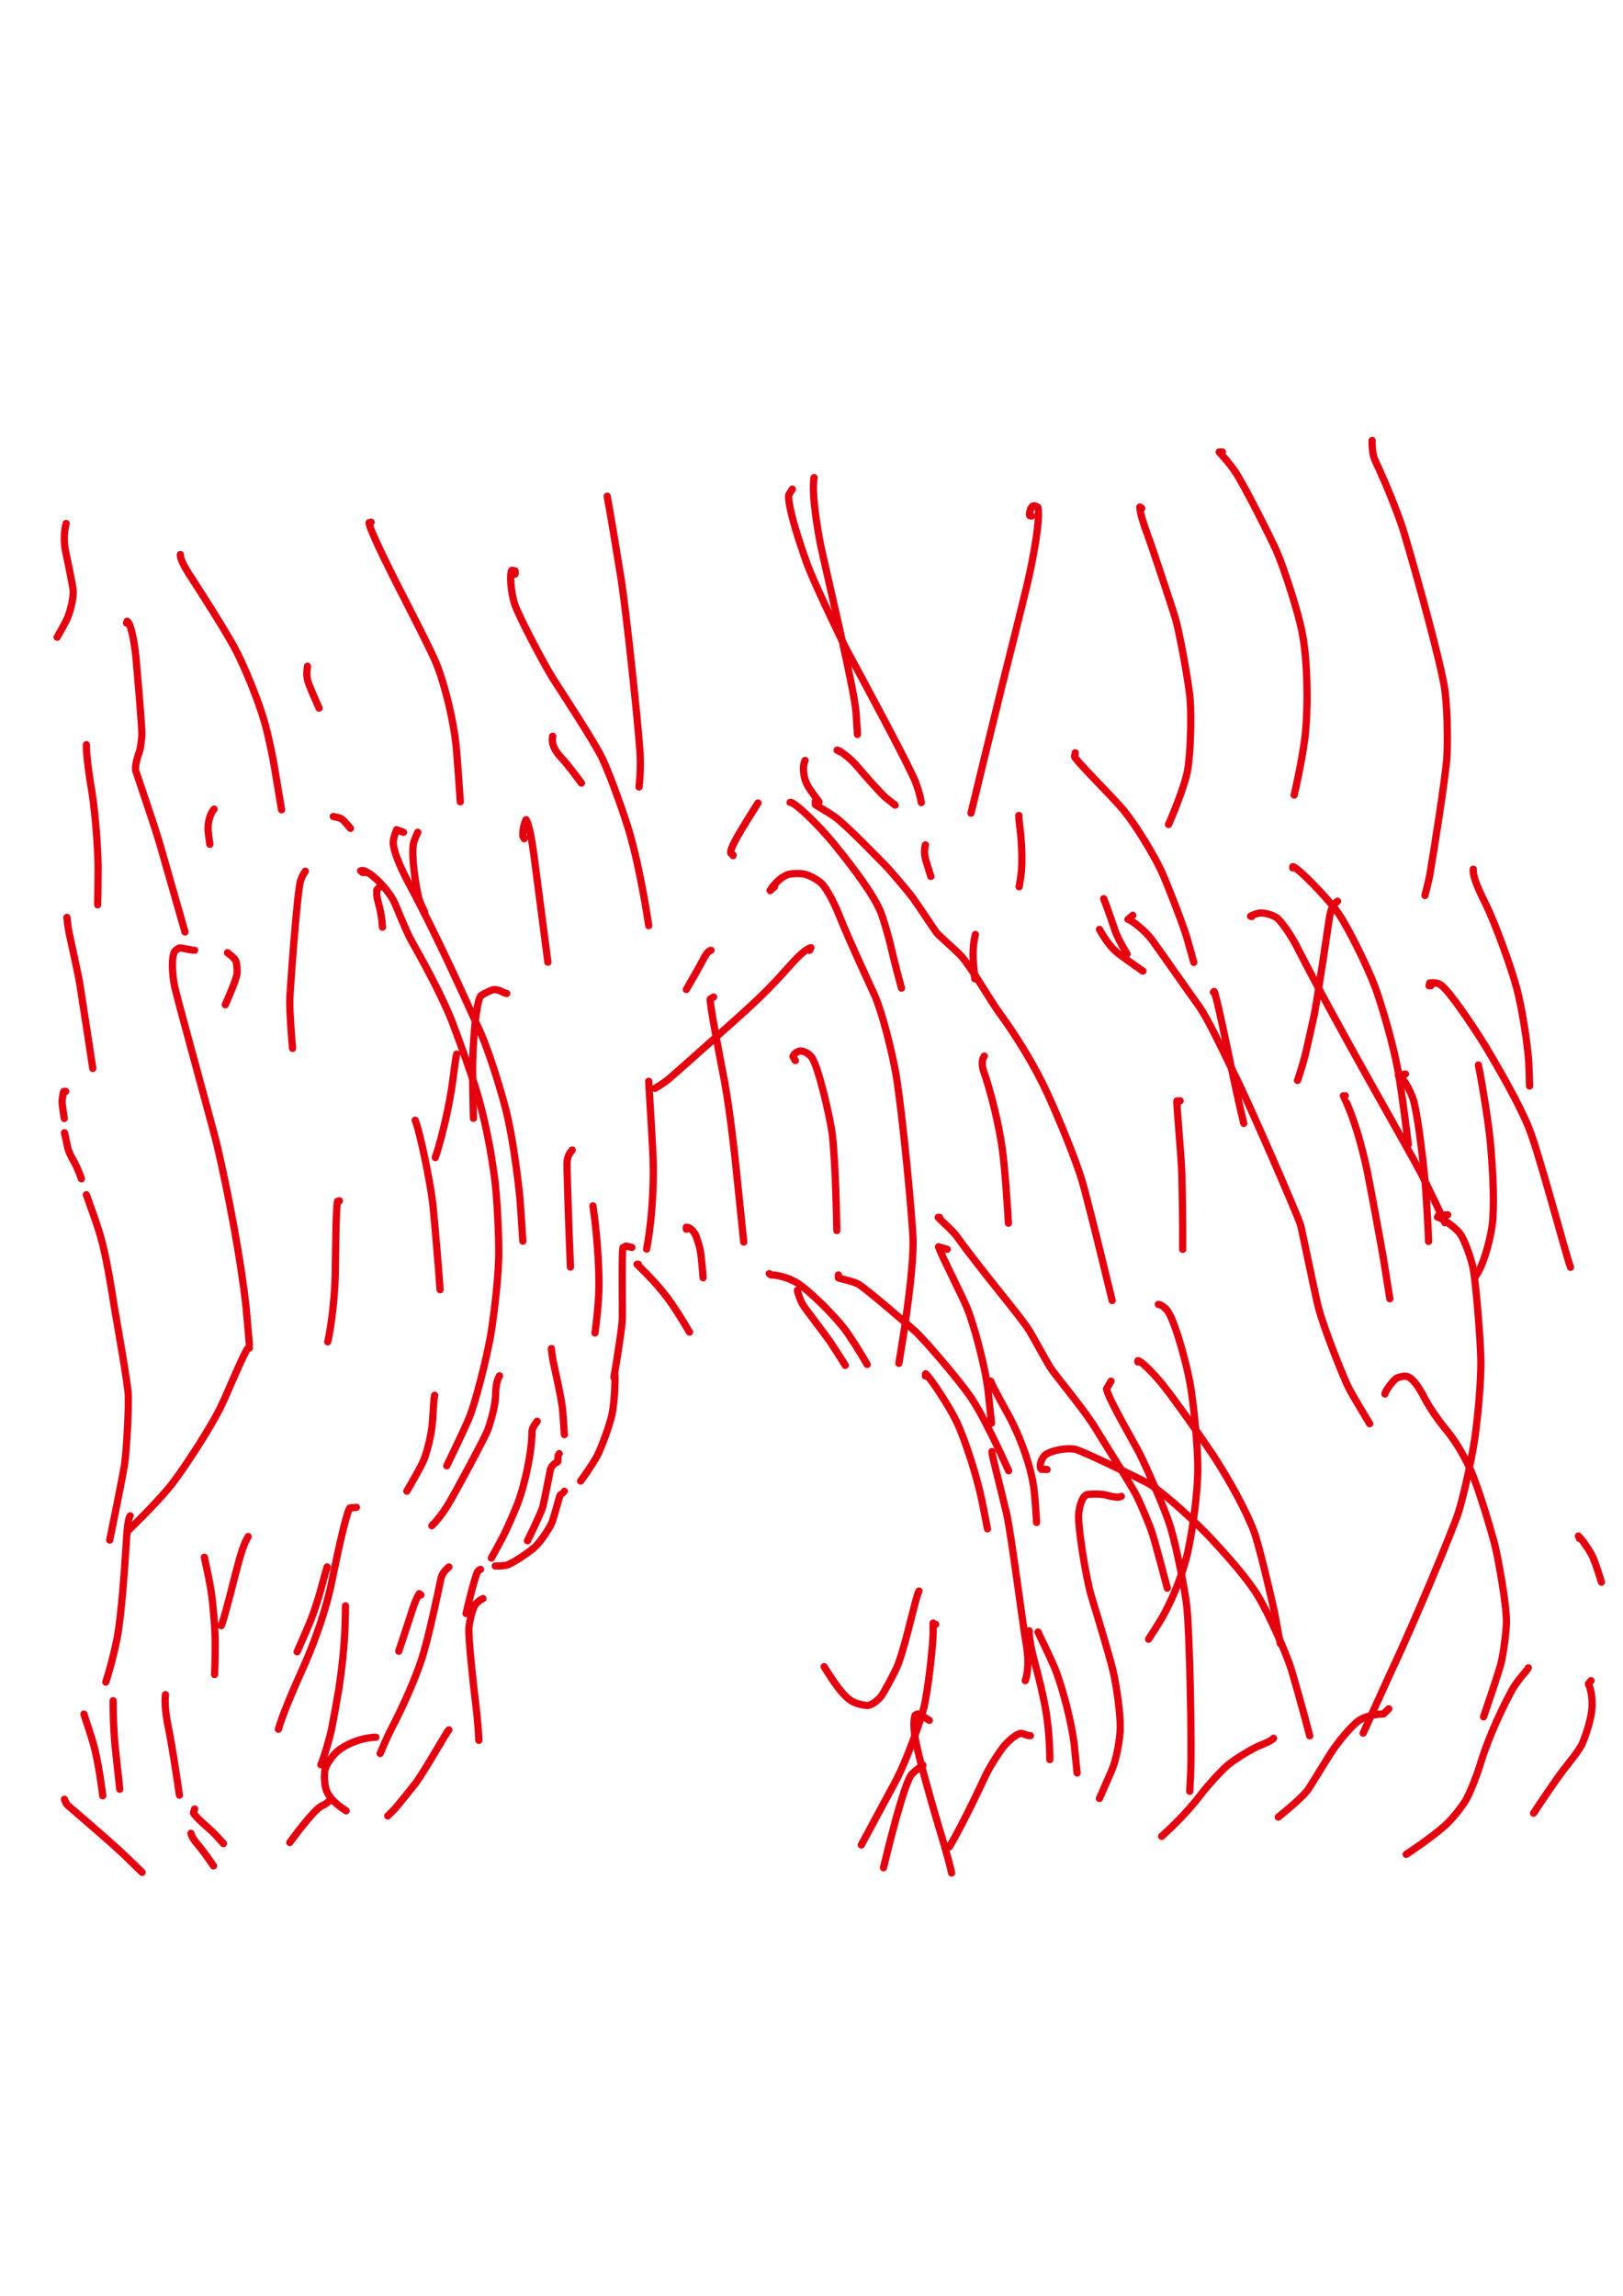 <?xml version="1.0" encoding="UTF-8" standalone="no"?>
<!DOCTYPE svg PUBLIC "-//W3C//DTD SVG 1.1//EN" "http://www.w3.org/Graphics/SVG/1.1/DTD/svg11.dtd">
<svg width="128.40" height="181.68" viewBox="0.00 0.00 535.00 757.00" xmlns="http://www.w3.org/2000/svg" xmlns:xlink="http://www.w3.org/1999/xlink">
<g stroke-linecap="round" transform="translate(44.00, 155.00)" id="101-비">
<path d="M114.39,362.37 C114.01,362.56 113.60,362.81 113.38,363.25 C112.37,365.25 109.96,375.49 109.63,376.94" fill="none" stroke="rgb(229, 0, 16)" stroke-width="2.39" stroke-opacity="1.00" stroke-linejoin="round"/>
<path d="M115.19,372.00 C114.50,372.29 113.87,372.75 112.86,373.71 C112.08,374.49 110.88,378.59 110.58,381.56 C110.30,384.65 112.03,400.44 112.94,407.86 C113.43,411.90 113.71,415.82 113.85,418.74" fill="none" stroke="rgb(229, 0, 16)" stroke-width="2.39" stroke-opacity="1.00" stroke-linejoin="round"/>
<path d="M103.96,415.30 C103.38,415.61 96.30,428.42 92.99,432.86 C91.58,434.73 86.60,440.85 86.10,441.39 C85.74,441.77 84.97,442.53 83.80,443.65" fill="none" stroke="rgb(229, 0, 16)" stroke-width="2.39" stroke-opacity="1.00" stroke-linejoin="round"/>
<path d="M103.96,361.57 C102.39,362.96 101.63,364.04 101.32,365.53 C100.16,371.17 97.17,385.19 95.07,391.74 C92.93,398.34 88.96,407.39 84.59,415.75 C83.60,417.65 81.79,421.93 81.31,423.08" fill="none" stroke="rgb(229, 0, 16)" stroke-width="2.39" stroke-opacity="1.00" stroke-linejoin="round"/>
<path d="M94.74,370.80 C94.74,370.80 94.18,370.39 94.18,370.39 C93.21,372.15 92.65,373.42 91.95,375.66 C90.77,379.33 88.52,386.17 87.44,389.35" fill="none" stroke="rgb(229, 0, 16)" stroke-width="2.39" stroke-opacity="1.00" stroke-linejoin="round"/>
<path d="M79.90,417.71 C79.09,417.68 77.76,417.92 77.25,417.99 C73.89,418.48 69.79,420.21 67.24,422.32 C65.72,423.62 63.72,426.45 63.21,428.12 C62.74,429.83 62.94,433.50 63.59,435.23 C64.85,438.33 67.36,440.13 70.09,441.96" fill="none" stroke="rgb(229, 0, 16)" stroke-width="2.39" stroke-opacity="1.00" stroke-linejoin="round"/>
<path d="M64.26,438.96 C63.45,439.70 62.46,440.18 61.77,440.49 C58.97,442.20 52.18,451.51 51.52,452.41" fill="none" stroke="rgb(229, 0, 16)" stroke-width="2.39" stroke-opacity="1.00" stroke-linejoin="round"/>
<path d="M69.88,374.40 C69.84,384.62 69.11,392.34 67.67,401.98 C67.16,404.99 65.98,411.63 65.29,415.02 C64.61,418.23 62.79,424.49 61.76,426.79" fill="none" stroke="rgb(229, 0, 16)" stroke-width="2.39" stroke-opacity="1.00" stroke-linejoin="round"/>
<path d="M73.49,341.92 C73.49,341.92 71.31,342.13 71.31,342.13 C69.87,344.45 66.75,359.66 65.17,367.40 C63.51,375.19 60.33,384.63 56.68,393.08 C51.44,404.72 49.13,410.51 47.77,415.07" fill="none" stroke="rgb(229, 0, 16)" stroke-width="2.39" stroke-opacity="1.00" stroke-linejoin="round"/>
<path d="M63.86,361.57 C63.22,363.42 61.79,369.06 60.85,372.15 C60.19,374.28 59.24,377.06 58.51,378.93 C57.56,381.36 54.53,388.22 53.94,389.53" fill="none" stroke="rgb(229, 0, 16)" stroke-width="2.39" stroke-opacity="1.00" stroke-linejoin="round"/>
<path d="M37.80,351.55 C37.74,351.69 37.67,351.83 37.60,351.95 C36.42,353.96 35.54,356.55 33.89,362.84 C32.78,367.24 30.53,376.03 29.57,379.12 C29.41,379.64 29.20,380.24 28.94,380.94" fill="none" stroke="rgb(229, 0, 16)" stroke-width="2.39" stroke-opacity="1.00" stroke-linejoin="round"/>
<path d="M23.36,358.36 C23.90,360.79 25.10,366.33 25.62,369.72 C26.17,373.35 26.78,380.38 26.91,384.49 C27.02,388.32 26.84,394.39 26.74,397.02" fill="none" stroke="rgb(229, 0, 16)" stroke-width="2.39" stroke-opacity="1.00" stroke-linejoin="round"/>
<path d="M-1.10,344.73 C-1.81,345.60 -2.12,349.30 -2.47,354.98 C-2.95,362.64 -4.05,378.29 -5.44,385.31 C-6.45,390.30 -7.89,395.75 -9.13,399.53" fill="none" stroke="rgb(229, 0, 16)" stroke-width="2.39" stroke-opacity="1.00" stroke-linejoin="round"/>
<path d="M10.53,403.68 C10.19,407.52 10.89,411.54 11.55,414.78 C12.62,419.87 14.17,430.23 14.59,433.09 C14.78,434.33 14.96,435.56 15.15,436.80" fill="none" stroke="rgb(229, 0, 16)" stroke-width="2.39" stroke-opacity="1.00" stroke-linejoin="round"/>
<path d="M-6.71,405.68 C-6.71,406.49 -6.71,407.30 -6.71,408.11 C-6.68,411.25 -6.41,416.74 -6.10,420.36 C-5.72,423.96 -4.93,431.20 -4.52,434.84" fill="none" stroke="rgb(229, 0, 16)" stroke-width="2.39" stroke-opacity="1.00" stroke-linejoin="round"/>
<path d="M-16.33,410.09 C-15.63,412.40 -14.08,416.77 -13.19,419.96 C-11.38,426.60 -10.28,435.79 -10.13,437.01" fill="none" stroke="rgb(229, 0, 16)" stroke-width="2.39" stroke-opacity="1.00" stroke-linejoin="round"/>
<path d="M-22.75,438.16 C-22.43,438.99 -22.20,439.53 -22.05,439.76 C-21.77,440.18 -10.63,449.47 -3.08,456.49 C-0.80,458.71 2.16,461.58 2.84,462.25" fill="none" stroke="rgb(229, 0, 16)" stroke-width="2.39" stroke-opacity="1.00" stroke-linejoin="round"/>
<path d="M20.16,441.37 C20.16,441.37 19.76,442.68 19.76,442.68 C20.41,444.01 24.93,447.84 25.93,448.78 C26.91,449.71 28.65,451.61 29.66,452.77" fill="none" stroke="rgb(229, 0, 16)" stroke-width="2.39" stroke-opacity="1.00" stroke-linejoin="round"/>
<path d="M18.95,449.39 C18.98,449.83 19.54,450.97 20.36,452.09 C20.52,452.31 22.27,454.37 22.96,455.30 C23.62,456.17 25.62,459.03 26.37,460.11" fill="none" stroke="rgb(229, 0, 16)" stroke-width="2.39" stroke-opacity="1.00" stroke-linejoin="round"/>
<path d="M38.20,289.40 C38.20,289.40 37.80,289.40 37.80,289.40 C36.56,290.49 30.91,304.48 28.52,309.32 C25.38,315.60 17.68,327.60 12.88,333.98 C9.41,338.54 1.07,346.93 -2.08,349.87" fill="none" stroke="rgb(229, 0, 16)" stroke-width="2.39" stroke-opacity="1.00" stroke-linejoin="round"/>
<path d="M-22.35,204.79 C-22.35,204.79 -22.95,204.79 -22.95,204.79 C-23.06,204.79 -23.46,206.78 -23.55,208.07 C-23.59,208.65 -23.09,211.91 -22.82,213.73" fill="none" stroke="rgb(229, 0, 16)" stroke-width="2.39" stroke-opacity="1.00" stroke-linejoin="round"/>
<path d="M-22.75,218.42 C-22.49,219.61 -21.75,223.02 -21.65,223.44 C-21.27,224.84 -20.76,225.95 -19.80,227.60 C-18.59,229.68 -17.55,232.46 -17.17,233.60" fill="none" stroke="rgb(229, 0, 16)" stroke-width="2.39" stroke-opacity="1.00" stroke-linejoin="round"/>
<path d="M-15.53,238.87 C-14.58,241.51 -12.45,247.45 -11.53,250.36 C-9.63,256.42 -8.33,263.09 -6.44,275.14 C-5.15,282.81 -1.78,301.45 -1.70,305.25 C-1.61,311.57 -2.35,323.79 -2.97,327.97 C-3.43,331.04 -6.86,347.99 -7.83,352.70" fill="none" stroke="rgb(229, 0, 16)" stroke-width="2.39" stroke-opacity="1.00" stroke-linejoin="round"/>
<path d="M67.87,240.88 C67.87,240.88 67.27,241.04 67.27,241.04 C66.69,243.33 66.64,258.50 66.49,266.01 C66.20,275.31 64.79,284.23 64.03,287.36" fill="none" stroke="rgb(229, 0, 16)" stroke-width="2.39" stroke-opacity="1.00" stroke-linejoin="round"/>
<path d="M20.16,158.28 C19.97,158.34 16.39,157.68 15.48,157.49 C14.99,157.44 13.92,158.16 13.54,158.73 C12.52,160.39 12.71,165.89 13.50,169.93 C14.36,174.10 24.12,209.15 27.48,222.21 C31.36,238.79 35.41,260.38 37.10,275.80 C37.42,279.36 37.97,285.56 38.20,288.19" fill="none" stroke="rgb(229, 0, 16)" stroke-width="2.39" stroke-opacity="1.00" stroke-linejoin="round"/>
<path d="M30.98,159.08 C32.45,160.18 33.52,161.16 33.79,161.95 C34.11,162.94 34.28,165.30 34.09,166.32 C33.60,168.63 30.99,174.59 30.26,176.23" fill="none" stroke="rgb(229, 0, 16)" stroke-width="2.39" stroke-opacity="1.00" stroke-linejoin="round"/>
<path d="M56.65,132.21 C56.04,133.06 55.58,133.91 55.13,135.17 C53.91,138.63 51.55,172.65 51.52,174.55 C51.45,179.23 52.27,188.96 52.45,190.62" fill="none" stroke="rgb(229, 0, 16)" stroke-width="2.39" stroke-opacity="1.00" stroke-linejoin="round"/>
<path d="M26.57,111.76 C25.19,113.26 24.56,116.14 24.57,118.18 C24.58,119.17 24.94,121.80 25.17,123.33" fill="none" stroke="rgb(229, 0, 16)" stroke-width="2.39" stroke-opacity="1.00" stroke-linejoin="round"/>
<path d="M65.87,114.17 C67.23,114.45 68.11,114.69 68.50,114.89 C69.11,115.20 70.88,117.31 71.52,118.08" fill="none" stroke="rgb(229, 0, 16)" stroke-width="2.39" stroke-opacity="1.00" stroke-linejoin="round"/>
<path d="M-2.30,50.41 C-2.30,50.41 -2.10,49.81 -2.10,49.81 C-0.86,50.50 0.18,56.07 0.76,61.18 C1.39,68.28 2.88,85.38 2.77,87.31 C2.70,88.42 2.33,91.71 2.03,92.54 C1.59,93.75 0.34,97.33 0.77,99.21 C0.84,99.54 6.95,117.17 8.93,124.09 C11.03,131.43 15.05,145.51 16.98,152.25" fill="none" stroke="rgb(229, 0, 16)" stroke-width="2.39" stroke-opacity="1.00" stroke-linejoin="round"/>
<path d="M-15.53,90.51 C-15.58,93.59 -14.67,100.34 -14.14,103.36 C-12.80,110.88 -11.86,121.83 -11.65,130.69 C-11.63,133.72 -11.74,140.40 -11.81,143.27" fill="none" stroke="rgb(229, 0, 16)" stroke-width="2.39" stroke-opacity="1.00" stroke-linejoin="round"/>
<path d="M-21.95,147.45 C-21.64,150.28 -21.37,152.02 -20.81,154.44 C-19.92,158.47 -18.11,166.93 -17.79,168.79 C-16.41,177.60 -14.23,191.82 -13.41,197.23" fill="none" stroke="rgb(229, 0, 16)" stroke-width="2.39" stroke-opacity="1.00" stroke-linejoin="round"/>
<path d="M-22.19,17.58 C-22.97,20.37 -22.96,23.81 -22.38,26.78 C-22.16,27.91 -20.01,37.78 -19.86,39.85 C-19.76,41.63 -20.60,46.44 -22.18,49.63 C-22.91,51.09 -24.38,53.70 -25.17,55.07" fill="none" stroke="rgb(229, 0, 16)" stroke-width="2.39" stroke-opacity="1.00" stroke-linejoin="round"/>
<path d="M15.45,27.85 C15.39,29.19 16.44,31.28 18.55,34.61 C22.31,40.40 29.38,51.44 33.05,58.04 C36.42,64.21 41.21,75.90 43.36,83.57 C44.21,86.68 45.51,92.44 46.32,96.98 C47.01,101.09 48.26,108.59 48.81,111.96" fill="none" stroke="rgb(229, 0, 16)" stroke-width="2.39" stroke-opacity="1.00" stroke-linejoin="round"/>
<path d="M57.36,64.63 C57.00,67.06 57.08,68.64 57.79,70.48 C58.49,72.31 59.22,73.98 59.71,75.11 C60.20,76.22 60.69,77.34 61.18,78.45" fill="none" stroke="rgb(229, 0, 16)" stroke-width="2.39" stroke-opacity="1.00" stroke-linejoin="round"/>
<path d="M89.01,119.37 C89.01,119.37 86.73,118.52 86.73,118.52 C85.77,121.00 85.46,122.35 85.70,123.74 C86.22,126.67 87.67,130.24 90.46,135.67 C99.99,153.31 108.54,172.55 114.71,186.09 C117.48,192.55 121.66,206.01 123.25,212.89 C124.91,220.15 126.52,231.43 127.38,239.97 C127.68,243.87 128.16,250.98 128.34,254.18" fill="none" stroke="rgb(229, 0, 16)" stroke-width="2.39" stroke-opacity="1.00" stroke-linejoin="round"/>
<path d="M76.60,132.63 C76.60,132.63 75.54,132.63 75.54,132.63 C75.54,132.63 74.89,132.09 74.89,132.09 C75.70,131.69 77.10,132.33 79.47,134.30 C81.54,136.02 84.69,139.64 86.09,142.63 C86.57,143.67 89.75,151.72 91.53,154.98 C95.25,161.55 101.41,172.69 104.93,181.55 C107.39,188.07 112.03,200.71 113.77,206.99 C116.20,216.09 117.50,222.45 118.99,232.96 C119.90,239.88 120.53,253.27 120.39,259.58 C120.18,266.69 119.16,276.12 117.78,285.04 C116.15,293.91 112.83,306.92 110.71,312.27 C109.23,315.96 103.79,327.15 103.27,328.23" fill="none" stroke="rgb(229, 0, 16)" stroke-width="2.39" stroke-opacity="1.00" stroke-linejoin="round"/>
<path d="M120.66,298.57 C119.77,300.19 119.44,301.73 119.37,304.86 C119.30,307.95 118.15,312.57 116.79,316.39 C115.75,319.17 106.17,336.88 103.86,340.75 C101.82,344.15 99.78,346.58 98.34,347.99" fill="none" stroke="rgb(229, 0, 16)" stroke-width="2.39" stroke-opacity="1.00" stroke-linejoin="round"/>
<path d="M99.27,304.98 C98.80,307.12 98.83,312.57 98.25,316.39 C97.68,320.09 96.54,324.28 95.66,326.38 C94.52,329.04 91.47,334.26 90.10,336.58" fill="none" stroke="rgb(229, 0, 16)" stroke-width="2.39" stroke-opacity="1.00" stroke-linejoin="round"/>
<path d="M81.74,136.91 C81.74,136.91 80.24,138.30 80.24,138.30 C80.08,139.71 80.18,140.72 80.76,142.80 C81.29,144.69 81.73,146.93 81.91,148.68 C81.95,149.05 82.01,149.71 82.08,150.65" fill="none" stroke="rgb(229, 0, 16)" stroke-width="2.39" stroke-opacity="1.00" stroke-linejoin="round"/>
<path d="M93.71,119.37 C93.00,121.01 92.58,122.04 92.43,122.47 C91.29,125.90 93.20,138.60 94.26,141.76 C94.63,142.86 95.43,144.60 95.96,145.62" fill="none" stroke="rgb(229, 0, 16)" stroke-width="2.39" stroke-opacity="1.00" stroke-linejoin="round"/>
<path d="M78.32,17.16 C78.32,17.16 77.67,17.28 77.67,17.28 C77.59,19.13 83.89,31.69 87.31,38.48 C90.90,45.48 98.40,60.07 100.01,64.17 C103.03,71.92 105.55,83.28 106.32,90.53 C106.74,94.56 107.65,108.07 107.73,109.33" fill="none" stroke="rgb(229, 0, 16)" stroke-width="2.39" stroke-opacity="1.00" stroke-linejoin="round"/>
<path d="M138.19,87.72 C137.70,89.94 138.60,92.26 141.08,94.86 C141.93,95.73 143.78,98.00 145.51,100.29 C146.23,101.24 146.94,102.20 147.65,103.15" fill="none" stroke="rgb(229, 0, 16)" stroke-width="2.39" stroke-opacity="1.00" stroke-linejoin="round"/>
<path d="M128.78,121.51 C128.78,121.51 128.78,121.30 128.78,121.30 C128.65,121.11 128.38,120.97 128.35,120.61 C128.24,118.85 128.66,116.84 129.42,115.23 C130.62,117.15 131.46,123.20 131.98,126.75 C134.15,143.34 136.46,161.06 136.60,162.18" fill="none" stroke="rgb(229, 0, 16)" stroke-width="2.39" stroke-opacity="1.00" stroke-linejoin="round"/>
<path d="M106.54,192.50 C106.00,194.73 105.41,200.45 104.80,204.31 C103.16,214.21 100.83,222.62 99.49,226.61" fill="none" stroke="rgb(229, 0, 16)" stroke-width="2.39" stroke-opacity="1.00" stroke-linejoin="round"/>
<path d="M144.61,224.15 C143.35,225.53 142.86,226.87 142.89,229.25 C143.04,236.09 143.61,252.82 144.04,262.72" fill="none" stroke="rgb(229, 0, 16)" stroke-width="2.39" stroke-opacity="1.00" stroke-linejoin="round"/>
<path d="M92.86,214.31 C94.38,218.04 97.79,234.26 98.70,242.17 C99.44,249.62 100.69,264.52 101.06,270.17" fill="none" stroke="rgb(229, 0, 16)" stroke-width="2.39" stroke-opacity="1.00" stroke-linejoin="round"/>
<path d="M151.45,242.54 C152.64,250.14 153.51,261.81 153.44,269.03 C153.36,275.30 152.28,283.34 152.13,284.44" fill="none" stroke="rgb(229, 0, 16)" stroke-width="2.39" stroke-opacity="1.00" stroke-linejoin="round"/>
<path d="M164.28,256.23 C164.28,256.23 162.35,255.80 162.35,255.80 C162.35,255.80 161.36,256.30 161.36,256.30 C160.84,258.70 161.29,277.73 161.10,280.52 C160.82,284.45 158.59,297.78 158.37,299.07" fill="none" stroke="rgb(229, 0, 16)" stroke-width="2.39" stroke-opacity="1.00" stroke-linejoin="round"/>
<path d="M166.42,261.79 C166.42,261.79 165.99,261.79 165.99,261.79 C169.99,265.68 173.12,269.06 175.88,272.67 C178.12,275.65 180.39,279.23 183.28,284.15" fill="none" stroke="rgb(229, 0, 16)" stroke-width="2.39" stroke-opacity="1.00" stroke-linejoin="round"/>
<path d="M182.24,250.24 C182.24,250.24 182.24,249.60 182.24,249.60 C183.11,249.49 184.27,250.35 185.23,252.03 C185.63,252.75 186.56,255.87 186.77,256.91 C187.26,259.49 187.61,264.00 187.75,266.22" fill="none" stroke="rgb(229, 0, 16)" stroke-width="2.39" stroke-opacity="1.00" stroke-linejoin="round"/>
<path d="M169.84,201.48 C170.19,207.72 171.11,222.27 171.30,227.35 C171.71,243.75 169.34,255.77 169.14,256.78" fill="none" stroke="rgb(229, 0, 16)" stroke-width="2.39" stroke-opacity="1.00" stroke-linejoin="round"/>
<path d="M137.76,289.59 C137.99,291.81 138.17,293.05 138.58,294.87 C139.30,298.13 140.84,305.22 141.28,308.36 C141.57,310.40 141.95,316.61 142.03,317.96" fill="none" stroke="rgb(229, 0, 16)" stroke-width="2.39" stroke-opacity="1.00" stroke-linejoin="round"/>
<path d="M158.72,298.57 C158.72,298.80 158.72,299.64 158.72,300.28 C158.67,304.10 158.29,308.92 157.61,311.86 C156.80,315.20 154.29,322.24 152.76,325.10 C151.28,327.82 148.71,331.47 147.39,333.26" fill="none" stroke="rgb(229, 0, 16)" stroke-width="2.39" stroke-opacity="1.00" stroke-linejoin="round"/>
<path d="M140.33,324.23 C139.96,324.74 139.89,325.02 139.90,326.03 C139.90,326.21 139.89,326.49 139.85,326.87 C139.55,327.13 137.73,327.82 137.39,329.69 C137.16,330.99 135.14,341.03 134.88,341.91 C134.50,343.20 131.91,348.89 129.87,352.94" fill="none" stroke="rgb(229, 0, 16)" stroke-width="2.39" stroke-opacity="1.00" stroke-linejoin="round"/>
<path d="M142.04,336.63 C142.02,336.69 140.78,337.72 140.66,337.87 C140.45,338.13 138.60,345.25 137.94,346.90 C137.22,348.65 134.49,352.83 132.60,354.73 C130.97,356.34 124.98,360.51 122.82,361.03 C122.16,361.18 120.98,361.25 119.26,361.25" fill="none" stroke="rgb(229, 0, 16)" stroke-width="2.39" stroke-opacity="1.00" stroke-linejoin="round"/>
<path d="M133.06,313.54 C131.80,315.23 131.34,316.12 131.35,317.17 C131.38,322.73 129.35,333.40 126.69,340.51 C125.55,343.51 122.95,349.38 121.78,351.63 C120.89,353.34 118.79,357.17 117.97,358.64" fill="none" stroke="rgb(229, 0, 16)" stroke-width="2.39" stroke-opacity="1.00" stroke-linejoin="round"/>
<path d="M156.15,8.60 C157.13,13.73 159.46,27.91 160.78,36.07 C162.44,46.99 166.19,81.62 166.97,93.06 C167.29,98.59 166.75,103.54 166.65,104.45" fill="none" stroke="rgb(229, 0, 16)" stroke-width="2.39" stroke-opacity="1.00" stroke-linejoin="round"/>
<path d="M125.79,34.26 C125.79,34.26 125.79,33.19 125.79,33.19 C125.79,33.19 124.71,33.02 124.71,33.02 C124.00,34.10 124.32,39.95 125.63,44.09 C126.92,47.99 134.78,63.03 138.18,68.52 C142.22,74.84 151.70,89.27 154.40,94.76 C157.66,101.62 162.24,115.01 163.67,120.02 C167.39,133.23 169.69,149.16 169.84,150.16" fill="none" stroke="rgb(229, 0, 16)" stroke-width="2.39" stroke-opacity="1.00" stroke-linejoin="round"/>
<path d="M197.64,127.07 C197.64,127.07 197.64,126.86 197.64,126.86 C197.64,126.86 196.89,126.25 196.89,126.25 C196.70,125.61 197.33,123.94 198.77,121.32 C200.39,118.39 204.13,112.45 205.86,109.72" fill="none" stroke="rgb(229, 0, 16)" stroke-width="2.39" stroke-opacity="1.00" stroke-linejoin="round"/>
<path d="M216.45,109.53 C217.34,108.98 225.20,116.14 231.20,123.57 C238.34,132.38 244.37,140.64 246.48,146.09 C247.18,147.95 248.93,153.73 249.83,157.73 C250.79,161.98 252.38,167.91 253.16,170.76" fill="none" stroke="rgb(229, 0, 16)" stroke-width="2.39" stroke-opacity="1.00" stroke-linejoin="round"/>
<path d="M211.32,137.33 C211.32,137.33 209.83,138.62 209.83,138.62 C209.75,138.51 212.62,134.23 215.94,133.24 C217.10,132.94 219.80,132.88 221.17,133.16 C222.77,133.54 225.75,135.11 226.88,136.30 C228.90,138.45 231.29,143.41 232.44,146.32 C236.25,155.83 244.13,172.65 244.39,173.26 C247.09,179.67 249.98,191.66 251.32,198.99 C253.50,211.89 256.92,248.10 257.00,254.44 C256.99,261.22 255.85,270.89 254.33,281.71 C253.77,285.39 252.76,291.76 252.30,294.45" fill="none" stroke="rgb(229, 0, 16)" stroke-width="2.39" stroke-opacity="1.00" stroke-linejoin="round"/>
<path d="M218.17,194.64 C218.17,194.64 217.39,193.28 217.39,193.28 C217.72,192.55 218.37,191.90 219.31,191.57 C220.47,191.20 222.33,192.02 223.50,193.47 C225.75,196.36 229.66,213.59 230.31,218.68 C231.45,227.70 231.83,249.26 231.85,250.66" fill="none" stroke="rgb(229, 0, 16)" stroke-width="2.39" stroke-opacity="1.00" stroke-linejoin="round"/>
<path d="M222.87,158.29 C222.87,158.29 223.30,157.43 223.30,157.43 C221.90,157.72 219.45,159.94 217.16,162.48 C210.03,170.43 207.25,173.26 198.90,180.76 C192.51,186.47 178.50,198.99 176.47,200.69 C175.35,201.63 174.10,202.46 171.93,203.78" fill="none" stroke="rgb(229, 0, 16)" stroke-width="2.39" stroke-opacity="1.00" stroke-linejoin="round"/>
<path d="M191.22,173.69 C191.22,173.69 190.15,174.33 190.15,174.33 C189.72,175.07 193.29,193.49 194.87,201.72 C196.56,211.28 197.69,221.29 198.42,227.94 C199.19,235.42 200.56,248.69 201.16,254.47" fill="none" stroke="rgb(229, 0, 16)" stroke-width="2.39" stroke-opacity="1.00" stroke-linejoin="round"/>
<path d="M190.37,158.29 C189.79,158.35 189.11,159.00 188.30,160.39 C188.18,160.60 186.94,162.95 186.16,164.35 C185.10,166.22 183.14,169.65 182.24,171.20" fill="none" stroke="rgb(229, 0, 16)" stroke-width="2.39" stroke-opacity="1.00" stroke-linejoin="round"/>
<path d="M217.17,6.25 C217.17,6.25 216.12,7.94 216.12,7.94 C215.86,7.99 215.18,11.72 222.09,31.01 C223.89,36.00 231.50,52.13 234.95,58.93 C242.52,72.99 256.05,98.13 257.90,103.10 C258.78,105.48 259.24,107.19 259.71,109.58" fill="none" stroke="rgb(229, 0, 16)" stroke-width="2.39" stroke-opacity="1.00" stroke-linejoin="round"/>
<path d="M224.35,2.45 C223.62,6.87 224.77,15.32 226.38,24.09 C228.43,33.87 237.51,71.47 238.19,79.93 C238.27,80.95 238.56,85.70 238.65,87.12" fill="none" stroke="rgb(229, 0, 16)" stroke-width="2.39" stroke-opacity="1.00" stroke-linejoin="round"/>
<path d="M296.07,15.11 C296.07,15.11 295.44,14.99 295.44,14.99 C295.10,14.23 295.77,12.13 296.56,11.81 C296.99,11.65 297.53,11.84 298.10,12.25 C298.99,15.46 297.00,27.21 294.61,37.65 C292.59,45.96 288.77,61.36 286.96,68.45 C282.98,84.60 277.54,106.90 276.08,113.07" fill="none" stroke="rgb(229, 0, 16)" stroke-width="2.39" stroke-opacity="1.00" stroke-linejoin="round"/>
<path d="M332.36,12.58 C332.36,12.58 331.73,12.15 331.73,12.15 C331.80,14.29 333.09,18.09 334.26,21.28 C335.81,25.38 342.63,46.08 343.45,48.85 C344.82,53.51 347.81,69.78 348.31,75.57 C348.82,81.76 348.38,94.52 347.39,99.42 C346.33,104.60 342.42,114.14 341.18,116.81" fill="none" stroke="rgb(229, 0, 16)" stroke-width="2.39" stroke-opacity="1.00" stroke-linejoin="round"/>
<path d="M358.94,-5.99 C358.94,-5.99 357.88,-5.99 357.88,-5.99 C357.87,-5.94 361.04,-2.73 363.32,0.76 C366.64,5.88 375.09,22.81 376.71,26.46 C379.33,32.43 383.74,46.23 385.13,52.99 C387.25,63.45 387.18,79.67 386.14,88.26 C385.06,96.53 382.90,105.83 382.60,107.11" fill="none" stroke="rgb(229, 0, 16)" stroke-width="2.39" stroke-opacity="1.00" stroke-linejoin="round"/>
<path d="M408.31,-9.79 C408.34,-9.56 408.08,-5.78 409.32,-3.13 C412.81,4.28 416.69,13.85 418.67,20.10 C422.85,34.05 431.13,64.04 432.28,72.49 C433.04,78.10 433.29,88.35 432.94,94.70 C432.49,101.48 428.46,126.73 427.28,133.63 C427.00,135.14 425.98,139.16 425.71,140.20" fill="none" stroke="rgb(229, 0, 16)" stroke-width="2.39" stroke-opacity="1.00" stroke-linejoin="round"/>
<path d="M441.64,131.56 C441.44,133.43 442.57,136.66 445.52,142.58 C448.89,149.31 454.12,163.90 455.94,170.66 C457.73,177.34 459.61,189.51 459.95,195.49 C460.06,197.61 460.17,201.10 460.20,203.03" fill="none" stroke="rgb(229, 0, 16)" stroke-width="2.39" stroke-opacity="1.00" stroke-linejoin="round"/>
<path d="M427.71,169.96 C427.71,169.96 427.08,169.96 427.08,169.96 C427.08,169.96 427.32,169.03 427.32,169.03 C428.86,168.90 430.13,169.07 431.10,169.81 C434.09,172.13 441.51,183.23 445.59,189.79 C451.61,199.88 456.73,209.13 459.68,216.11 C463.19,224.45 471.92,257.92 473.70,262.78" fill="none" stroke="rgb(229, 0, 16)" stroke-width="2.39" stroke-opacity="1.00" stroke-linejoin="round"/>
<path d="M443.33,196.11 C444.60,202.26 446.40,213.40 447.21,220.83 C448.33,233.09 448.60,243.11 447.87,248.93 C447.51,251.72 446.60,255.61 445.50,259.03 C444.34,262.61 443.09,264.82 442.31,265.88" fill="none" stroke="rgb(229, 0, 16)" stroke-width="2.39" stroke-opacity="1.00" stroke-linejoin="round"/>
<path d="M382.15,131.14 C382.15,131.14 382.15,130.72 382.15,130.72 C383.52,130.66 393.81,141.22 397.18,146.09 C400.55,151.03 406.89,163.89 409.37,170.64 C411.35,176.05 415.17,188.92 416.80,197.76 C418.61,208.42 419.93,220.22 420.23,222.33" fill="none" stroke="rgb(229, 0, 16)" stroke-width="2.39" stroke-opacity="1.00" stroke-linejoin="round"/>
<path d="M368.64,147.17 C368.64,147.17 368.22,147.05 368.22,147.05 C369.25,146.49 370.27,146.11 371.35,146.00 C372.83,145.88 375.27,146.54 376.77,147.49 C378.08,148.37 381.39,152.96 383.39,156.86 C397.45,184.52 419.66,222.65 424.66,232.21 C427.74,238.42 431.70,246.78 432.31,248.10" fill="none" stroke="rgb(229, 0, 16)" stroke-width="2.39" stroke-opacity="1.00" stroke-linejoin="round"/>
<path d="M396.91,142.11 C395.50,143.07 394.68,144.65 394.21,147.59 C394.20,147.66 390.46,173.11 389.26,179.36 C388.47,183.04 386.64,191.26 386.30,192.59 C385.26,196.68 383.99,200.36 383.71,201.17" fill="none" stroke="rgb(229, 0, 16)" stroke-width="2.39" stroke-opacity="1.00" stroke-linejoin="round"/>
<path d="M419.28,199.07 C419.28,199.07 416.95,199.49 416.95,199.49 C418.47,200.21 420.57,203.82 421.76,207.17 C423.02,210.82 424.83,224.42 425.80,235.00 C426.34,242.35 426.87,251.42 426.90,254.25" fill="none" stroke="rgb(229, 0, 16)" stroke-width="2.39" stroke-opacity="1.00" stroke-linejoin="round"/>
<path d="M399.44,206.24 C399.44,206.24 398.81,206.24 398.81,206.24 C398.78,206.36 402.83,213.19 406.65,230.90 C407.94,237.38 410.61,251.79 412.00,259.72 C412.65,263.79 413.72,270.51 414.14,273.15" fill="none" stroke="rgb(229, 0, 16)" stroke-width="2.39" stroke-opacity="1.00" stroke-linejoin="round"/>
<path d="M433.20,245.48 C433.20,245.48 430.13,245.77 430.13,245.77 C430.13,245.77 429.86,246.25 429.86,246.25 C431.24,246.45 435.51,249.51 437.11,251.46 C438.79,253.60 441.08,260.24 441.67,263.47 C442.47,268.01 444.02,286.03 444.15,293.59 C444.22,300.06 443.25,311.48 442.12,319.34 C440.93,327.18 438.37,338.47 436.70,343.75 C435.17,348.58 422.59,379.07 414.87,395.39 C411.38,403.07 406.62,413.55 405.35,416.36" fill="none" stroke="rgb(229, 0, 16)" stroke-width="2.39" stroke-opacity="1.00" stroke-linejoin="round"/>
<path d="M412.52,304.55 C412.47,303.81 415.14,300.03 416.43,299.33 C417.18,298.94 418.63,298.63 419.47,298.71 C421.43,298.98 423.53,301.89 425.74,306.17 C427.39,309.31 430.13,313.26 433.28,317.08 C435.93,320.30 439.04,325.74 440.70,329.45 C443.63,336.09 447.98,351.09 448.88,354.84 C449.83,358.80 452.59,373.60 452.58,379.70 C452.54,383.11 451.52,390.58 450.69,393.71 C449.75,397.20 445.49,409.67 445.03,410.99" fill="none" stroke="rgb(229, 0, 16)" stroke-width="2.39" stroke-opacity="1.00" stroke-linejoin="round"/>
<path d="M480.45,399.06 C480.45,399.06 479.61,400.12 479.61,400.12 C480.47,402.05 480.92,404.52 480.79,407.90 C480.65,411.02 479.05,416.44 477.43,420.12 C476.70,421.73 473.29,426.08 471.28,428.60 C468.51,432.20 462.13,441.82 461.52,442.75" fill="none" stroke="rgb(229, 0, 16)" stroke-width="2.39" stroke-opacity="1.00" stroke-linejoin="round"/>
<path d="M329.40,146.75 C329.40,146.75 327.83,148.07 327.83,148.07 C328.73,148.17 333.19,151.51 335.58,154.64 C337.78,157.59 346.86,170.67 351.07,176.49 C354.17,180.79 359.19,191.56 362.34,198.00 C367.99,209.14 383.62,245.41 384.69,248.75 C385.04,249.86 389.59,272.12 390.55,275.88 C392.33,282.76 398.69,298.77 400.59,302.56 C401.68,304.71 406.95,313.46 407.50,314.36" fill="none" stroke="rgb(229, 0, 16)" stroke-width="2.39" stroke-opacity="1.00" stroke-linejoin="round"/>
<path d="M318.43,151.39 C320.18,154.56 322.28,157.53 324.61,159.34 C325.76,160.22 328.90,162.46 330.30,163.45 C331.11,164.02 331.93,164.58 332.74,165.14" fill="none" stroke="rgb(229, 0, 16)" stroke-width="2.39" stroke-opacity="1.00" stroke-linejoin="round"/>
<path d="M310.42,93.16 C310.45,93.44 310.27,94.08 310.21,94.33 C310.04,95.25 323.06,108.01 326.52,112.27 C330.64,117.37 336.14,126.51 338.74,131.96 C340.15,134.94 345.60,148.68 347.27,154.22 C348.11,157.22 349.24,161.24 349.52,162.26" fill="none" stroke="rgb(229, 0, 16)" stroke-width="2.39" stroke-opacity="1.00" stroke-linejoin="round"/>
<path d="M355.99,172.07 C355.99,172.07 356.20,171.85 356.20,171.85 C356.83,172.60 360.26,188.99 361.90,197.00 C364.39,208.85 365.74,214.31 365.99,215.34" fill="none" stroke="rgb(229, 0, 16)" stroke-width="2.39" stroke-opacity="1.00" stroke-linejoin="round"/>
<path d="M345.02,207.93 C345.02,207.93 343.96,207.93 343.96,207.93 C343.70,207.94 345.23,224.08 345.54,231.11 C345.75,238.07 345.85,247.54 345.86,250.39 C345.86,252.43 345.86,255.67 345.86,256.87" fill="none" stroke="rgb(229, 0, 16)" stroke-width="2.39" stroke-opacity="1.00" stroke-linejoin="round"/>
<path d="M291.85,113.84 C291.80,114.46 291.91,115.69 292.25,118.26 C292.76,122.18 293.03,128.40 292.71,132.11 C292.58,133.47 292.21,135.86 291.94,137.33" fill="none" stroke="rgb(229, 0, 16)" stroke-width="2.39" stroke-opacity="1.00" stroke-linejoin="round"/>
<path d="M261.05,123.54 C260.62,125.17 260.65,126.74 261.26,128.89 C261.45,129.52 262.48,132.78 262.84,133.93" fill="none" stroke="rgb(229, 0, 16)" stroke-width="2.39" stroke-opacity="1.00" stroke-linejoin="round"/>
<path d="M277.51,153.08 C276.64,156.62 276.68,160.10 276.88,162.72 C276.94,163.50 277.23,166.59 277.33,167.69" fill="none" stroke="rgb(229, 0, 16)" stroke-width="2.39" stroke-opacity="1.00" stroke-linejoin="round"/>
<path d="M232.78,92.74 C232.78,92.74 231.94,92.32 231.94,92.32 C232.37,92.07 236.28,94.88 238.69,97.80 C239.94,99.31 246.05,106.33 247.96,107.96 C248.46,108.38 249.50,109.20 251.07,110.42" fill="none" stroke="rgb(229, 0, 16)" stroke-width="2.39" stroke-opacity="1.00" stroke-linejoin="round"/>
<path d="M221.39,95.70 C220.60,97.12 220.49,100.90 222.34,104.21 C222.70,104.83 223.36,105.81 224.32,107.13 C224.88,107.87 225.43,108.61 225.98,109.35" fill="none" stroke="rgb(229, 0, 16)" stroke-width="2.39" stroke-opacity="1.00" stroke-linejoin="round"/>
<path d="M224.77,109.20 C224.77,109.20 224.77,110.25 224.77,110.25 C225.11,110.64 228.89,112.60 231.51,114.54 C235.78,117.81 245.03,127.50 247.72,130.17 C249.28,131.76 254.95,138.37 256.94,141.05 C258.66,143.37 264.00,151.60 264.84,152.60 C265.71,153.63 271.30,158.49 272.81,160.14 C276.20,163.89 282.31,174.62 285.33,178.77 C291.53,187.24 297.18,196.62 301.41,205.78 C305.89,215.71 310.58,227.42 312.59,233.97 C313.81,237.97 317.45,252.55 319.30,260.16 C320.30,264.28 321.95,271.07 322.60,273.74" fill="none" stroke="rgb(229, 0, 16)" stroke-width="2.39" stroke-opacity="1.00" stroke-linejoin="round"/>
<path d="M280.46,193.16 C279.84,194.02 279.43,195.61 280.20,198.01 C282.66,204.97 285.23,215.69 286.31,223.19 C287.29,230.05 288.10,242.90 288.41,248.24" fill="none" stroke="rgb(229, 0, 16)" stroke-width="2.39" stroke-opacity="1.00" stroke-linejoin="round"/>
<path d="M337.84,275.02 C338.98,275.23 340.21,276.12 341.18,277.65 C343.48,281.30 347.04,294.19 348.28,301.01 C349.50,307.87 350.89,322.12 350.85,329.43 C350.79,336.81 349.26,348.95 347.46,357.00 C346.16,362.68 343.20,370.95 339.21,378.04 C337.92,380.32 335.16,384.54 334.61,385.39" fill="none" stroke="rgb(229, 0, 16)" stroke-width="2.39" stroke-opacity="1.00" stroke-linejoin="round"/>
<path d="M331.09,294.00 C331.09,294.00 331.09,293.58 331.09,293.58 C331.83,293.43 335.62,297.06 338.85,300.97 C342.90,305.91 351.51,318.18 355.97,324.86 C361.06,332.64 366.79,342.99 369.41,350.01 C370.91,354.10 374.93,370.80 376.21,377.00 C376.89,380.68 377.78,385.57 378.00,386.80" fill="none" stroke="rgb(229, 0, 16)" stroke-width="2.39" stroke-opacity="1.00" stroke-linejoin="round"/>
<path d="M268.23,256.87 C268.23,256.87 265.37,256.03 265.37,256.03 C267.17,260.70 273.08,271.95 274.96,276.61 C277.03,281.77 280.81,295.70 281.70,303.38 C282.14,307.49 282.70,312.90 282.83,314.19" fill="none" stroke="rgb(229, 0, 16)" stroke-width="2.39" stroke-opacity="1.00" stroke-linejoin="round"/>
<path d="M265.69,246.32 C265.69,246.32 265.27,246.32 265.27,246.32 C265.62,246.89 269.67,250.32 271.19,252.32 C280.94,265.83 292.48,278.97 295.45,283.91 C297.54,287.48 301.11,294.09 302.12,295.66 C304.32,299.08 313.87,310.24 317.50,316.49 C319.41,319.72 329.23,335.02 331.02,338.82 C332.82,342.72 334.89,347.66 335.61,349.80 C336.78,353.30 340.44,367.21 340.79,368.57" fill="none" stroke="rgb(229, 0, 16)" stroke-width="2.39" stroke-opacity="1.00" stroke-linejoin="round"/>
<path d="M322.23,300.33 C322.23,300.33 320.76,302.86 320.76,302.86 C321.13,305.75 329.84,320.66 331.59,324.06 C333.42,327.63 339.54,341.30 341.61,347.72 C343.81,354.77 346.63,369.30 347.18,374.31 C348.24,384.20 348.89,421.30 348.48,429.75 C348.39,431.50 348.23,434.38 348.17,435.53" fill="none" stroke="rgb(229, 0, 16)" stroke-width="2.39" stroke-opacity="1.00" stroke-linejoin="round"/>
<path d="M301.14,329.44 C301.14,329.44 299.24,329.37 299.24,329.37 C298.55,328.67 298.92,326.13 300.53,324.68 C302.20,323.26 307.52,322.16 310.46,322.80 C313.10,323.41 332.63,333.00 334.30,333.89 C337.83,335.80 347.21,343.91 354.15,351.08 C361.52,358.95 367.66,366.02 370.98,371.65 C373.72,376.33 379.35,388.07 381.80,395.80 C382.22,397.12 384.78,406.23 385.87,410.21 C386.43,412.35 387.36,415.86 387.73,417.25" fill="none" stroke="rgb(229, 0, 16)" stroke-width="2.39" stroke-opacity="1.00" stroke-linejoin="round"/>
<path d="M375.82,418.05 C374.50,419.40 371.55,420.13 368.99,421.53 C365.85,423.26 362.28,425.52 360.38,427.20 C358.03,429.30 354.29,433.43 351.85,436.60 C347.19,442.73 341.90,447.66 338.93,450.39" fill="none" stroke="rgb(229, 0, 16)" stroke-width="2.39" stroke-opacity="1.00" stroke-linejoin="round"/>
<path d="M413.79,408.34 C413.79,408.34 412.05,410.03 412.05,410.03 C409.18,410.09 405.66,410.88 403.60,412.45 C401.37,414.23 397.41,418.71 394.53,423.17 C393.46,424.85 387.88,433.97 387.15,435.01 C385.79,436.92 381.49,440.73 377.38,444.03" fill="none" stroke="rgb(229, 0, 16)" stroke-width="2.39" stroke-opacity="1.00" stroke-linejoin="round"/>
<path d="M325.61,338.30 C324.82,338.69 323.67,338.73 320.32,337.81 C319.16,337.50 315.83,337.46 314.41,337.70 C313.04,337.97 311.75,340.86 311.55,344.57 C311.37,348.62 313.77,364.45 315.85,371.56 C317.77,377.86 321.32,389.46 322.87,395.72 C324.00,400.37 325.39,410.29 325.27,414.78 C325.13,418.93 324.02,424.89 322.56,428.41 C321.97,429.82 318.96,436.64 318.41,437.90" fill="none" stroke="rgb(229, 0, 16)" stroke-width="2.39" stroke-opacity="1.00" stroke-linejoin="round"/>
<path d="M232.36,265.31 C232.36,265.31 232.36,266.28 232.36,266.28 C233.17,266.58 237.49,267.50 238.91,268.31 C241.47,269.80 256.66,282.88 257.95,284.13 C261.66,287.74 271.76,299.60 275.64,305.09 C280.02,311.35 286.02,324.42 288.48,329.87" fill="none" stroke="rgb(229, 0, 16)" stroke-width="2.39" stroke-opacity="1.00" stroke-linejoin="round"/>
<path d="M282.57,300.33 C283.38,302.41 286.52,308.09 288.13,310.93 C292.44,318.82 295.78,328.34 296.76,335.33 C297.20,338.53 297.55,344.36 297.69,346.91" fill="none" stroke="rgb(229, 0, 16)" stroke-width="2.39" stroke-opacity="1.00" stroke-linejoin="round"/>
<path d="M282.99,323.54 C282.88,324.55 285.60,334.58 287.82,344.04 C289.48,351.61 292.93,379.27 294.25,386.80 C295.51,394.07 294.37,397.90 293.96,399.06" fill="none" stroke="rgb(229, 0, 16)" stroke-width="2.39" stroke-opacity="1.00" stroke-linejoin="round"/>
<path d="M295.23,382.61 C295.23,384.92 296.03,389.25 297.24,393.62 C298.32,397.42 299.87,404.07 300.58,407.92 C302.05,416.02 302.06,423.97 302.06,425.07" fill="none" stroke="rgb(229, 0, 16)" stroke-width="2.39" stroke-opacity="1.00" stroke-linejoin="round"/>
<path d="M298.18,383.03 C298.85,384.58 301.33,389.46 303.55,394.58 C306.15,400.79 309.32,413.09 310.12,420.29 C310.48,423.80 310.95,428.40 311.05,429.50" fill="none" stroke="rgb(229, 0, 16)" stroke-width="2.39" stroke-opacity="1.00" stroke-linejoin="round"/>
<path d="M295.65,417.20 C295.19,417.31 293.52,416.68 292.86,416.46 C291.81,416.14 289.11,418.13 286.95,420.63 C285.78,422.01 282.55,426.89 280.91,430.28 C280.42,431.31 273.78,445.73 268.95,453.83" fill="none" stroke="rgb(229, 0, 16)" stroke-width="2.39" stroke-opacity="1.00" stroke-linejoin="round"/>
<path d="M262.32,412.14 C261.42,411.62 258.91,409.87 258.36,410.06 C258.25,410.10 258.02,410.23 257.64,410.46 C257.00,412.46 257.24,415.86 257.89,419.16 C259.07,425.09 262.89,438.60 264.92,445.43 C268.37,456.71 269.46,461.24 269.69,462.47" fill="none" stroke="rgb(229, 0, 16)" stroke-width="2.39" stroke-opacity="1.00" stroke-linejoin="round"/>
<path d="M264.43,380.50 C264.09,380.43 263.88,380.37 263.80,380.33 C263.71,380.29 263.64,380.20 263.58,380.07 C263.58,381.09 263.58,382.11 263.58,383.13 C263.62,387.32 261.83,402.80 260.53,407.97 C259.04,413.83 254.51,425.86 251.66,431.40 C248.03,438.17 242.16,449.08 239.91,453.23" fill="none" stroke="rgb(229, 0, 16)" stroke-width="2.39" stroke-opacity="1.00" stroke-linejoin="round"/>
<path d="M260.21,426.91 C258.03,428.49 256.75,429.53 256.21,430.37 C254.13,433.71 250.75,446.69 249.10,453.13 C248.50,455.59 247.56,459.39 247.23,460.73" fill="none" stroke="rgb(229, 0, 16)" stroke-width="2.39" stroke-opacity="1.00" stroke-linejoin="round"/>
<path d="M209.58,264.89 C209.58,264.89 210.14,265.31 210.14,265.31 C211.65,265.22 215.46,266.03 218.32,267.67 C222.44,270.08 230.86,278.47 234.48,283.25 C236.21,285.54 239.77,291.14 241.85,294.83" fill="none" stroke="rgb(229, 0, 16)" stroke-width="2.39" stroke-opacity="1.00" stroke-linejoin="round"/>
<path d="M218.86,270.37 C219.04,271.47 219.77,273.57 220.65,275.12 C221.36,276.36 227.62,284.41 229.50,287.13 C230.31,288.31 233.73,293.60 234.64,295.12" fill="none" stroke="rgb(229, 0, 16)" stroke-width="2.39" stroke-opacity="1.00" stroke-linejoin="round"/>
<path d="M261.05,298.64 C261.05,298.64 261.13,297.89 261.13,297.89 C262.99,299.62 269.03,308.83 271.35,313.73 C274.35,320.13 278.10,332.03 279.72,339.92 C280.40,343.37 281.29,347.91 281.51,349.00" fill="none" stroke="rgb(229, 0, 16)" stroke-width="2.39" stroke-opacity="1.00" stroke-linejoin="round"/>
<path d="M258.94,369.53 C257.92,370.93 254.94,385.95 252.04,393.68 C251.00,396.40 247.12,403.32 246.59,404.05 C245.59,405.40 243.54,406.96 242.38,407.20 C241.25,407.37 238.47,406.73 237.01,405.95 C233.97,404.22 231.09,399.93 227.66,394.46" fill="none" stroke="rgb(229, 0, 16)" stroke-width="2.39" stroke-opacity="1.00" stroke-linejoin="round"/>
<path d="M459.78,394.84 C459.70,395.29 456.09,399.12 454.49,402.01 C449.37,411.45 445.59,420.93 443.74,427.29 C442.87,430.15 440.59,435.96 439.32,438.22 C438.02,440.50 434.62,444.80 432.34,446.82 C427.60,450.97 421.12,455.29 419.52,456.32" fill="none" stroke="rgb(229, 0, 16)" stroke-width="2.39" stroke-opacity="1.00" stroke-linejoin="round"/>
<path d="M476.66,352.23 C476.66,352.23 476.31,351.38 476.31,351.38 C477.08,352.02 479.88,355.80 480.99,358.20 C482.03,360.50 483.53,365.39 483.89,366.58" fill="none" stroke="rgb(229, 0, 16)" stroke-width="2.39" stroke-opacity="1.00" stroke-linejoin="round"/>
<path d="M123.03,172.52 C122.03,172.50 120.29,170.82 118.26,171.36 C117.46,171.59 114.82,172.95 114.48,173.31 C112.94,175.03 111.81,189.32 111.77,197.18 C111.83,204.68 112.03,212.61 112.06,213.67" fill="none" stroke="rgb(229, 0, 16)" stroke-width="2.39" stroke-opacity="1.00" stroke-linejoin="round"/>
<path d="M319.82,141.27 C321.09,144.39 323.63,152.01 323.81,152.46 C324.94,155.23 326.84,158.36 327.52,159.52" fill="none" stroke="rgb(229, 0, 16)" stroke-width="2.39" stroke-opacity="1.00" stroke-linejoin="round"/>
</g>
</svg>

